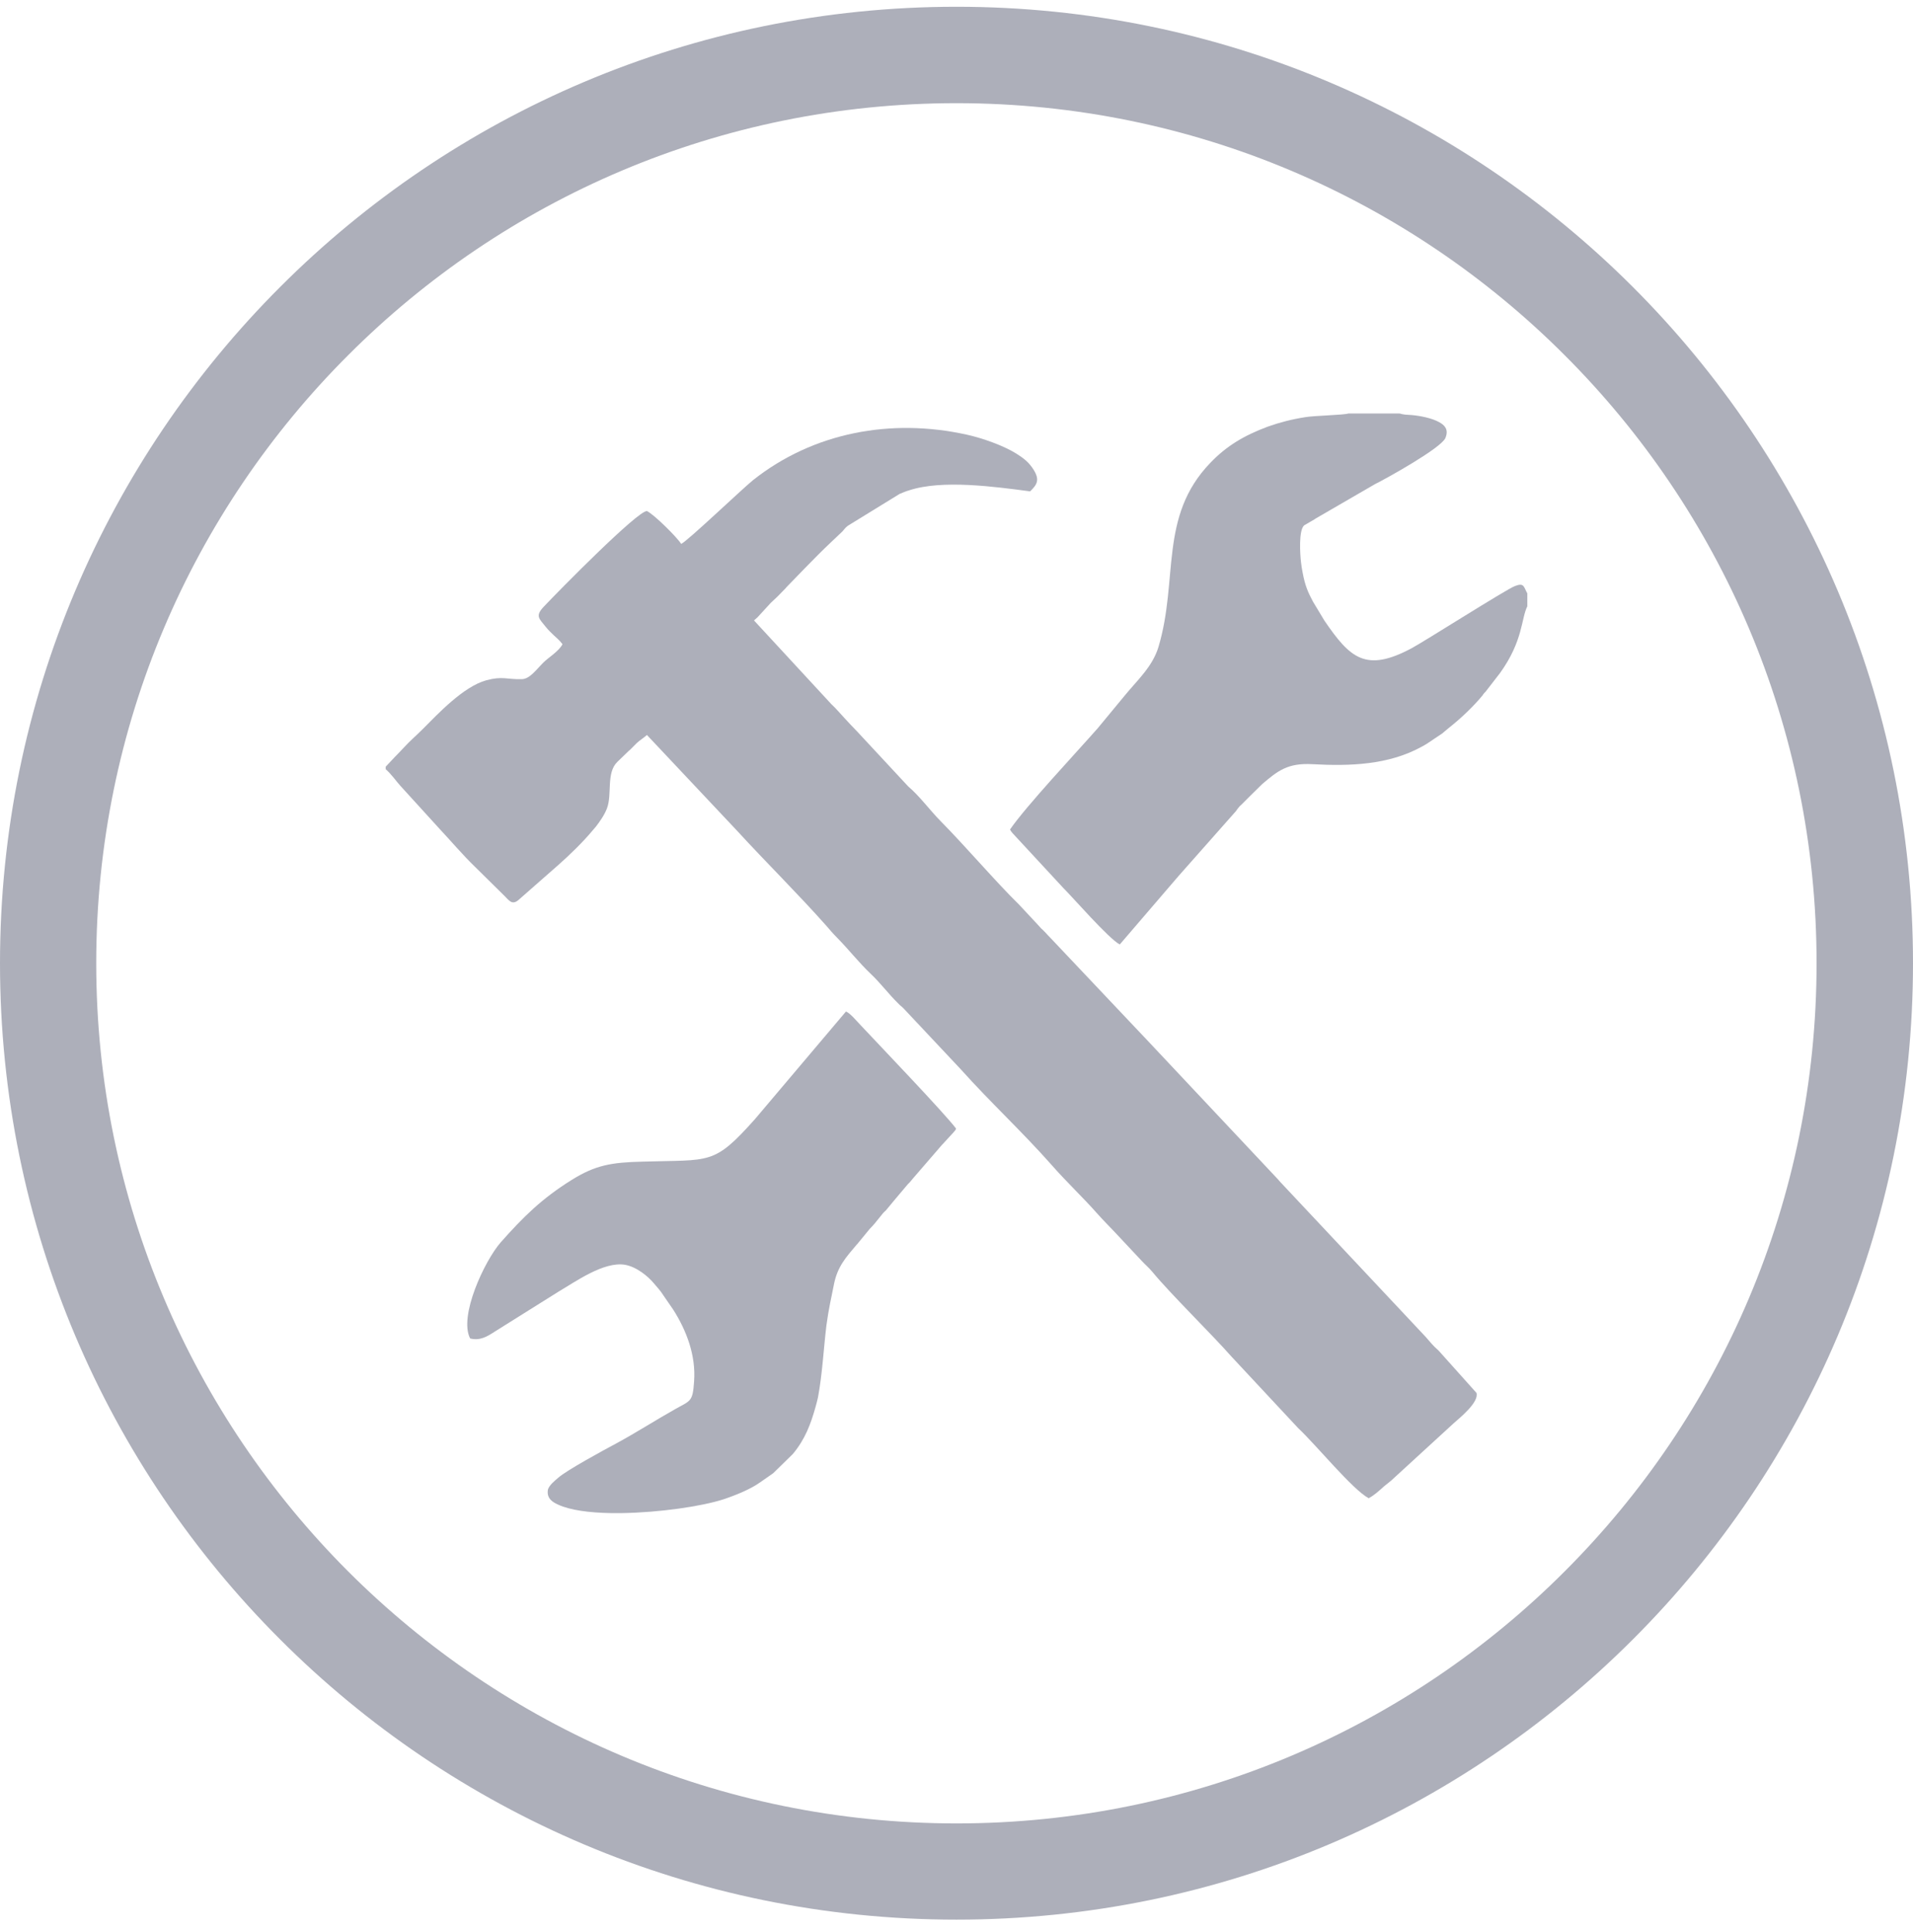<?xml version="1.0" encoding="UTF-8"?> <svg xmlns="http://www.w3.org/2000/svg" width="99" height="100" viewBox="0 0 99 100" fill="none"><path d="M49.5 94.37C61.79 94.37 72.92 89.39 80.97 81.33C89.03 73.28 94.01 62.15 94.01 49.85C94.01 37.56 89.03 26.43 80.97 18.38C72.92 10.32 61.79 5.34 49.5 5.34C37.2 5.34 26.07 10.32 18.02 18.38C9.96 26.43 4.98 37.56 4.98 49.85C4.98 62.15 9.97 73.28 18.02 81.33C26.07 89.38 37.2 94.37 49.5 94.37ZM84.5 84.85C75.54 93.81 63.16 99.35 49.5 99.35C35.83 99.35 23.45 93.81 14.5 84.85C5.54 75.9 0 63.52 0 49.85C0 36.19 5.54 23.81 14.5 14.85C23.45 5.89 35.83 0.35 49.5 0.35C63.16 0.35 75.54 5.89 84.5 14.85C93.46 23.81 99 36.19 99 49.85C99 63.52 93.46 75.9 84.5 84.85Z" fill="#ADAFBA"></path><path fill-rule="evenodd" clip-rule="evenodd" d="M19.96 39.68V39.81C20.25 40.06 20.51 40.44 20.72 40.67L22.75 42.9C23.36 43.55 23.93 44.23 24.57 44.85L26.09 46.35C26.33 46.58 26.49 46.87 26.83 46.58L28.89 44.77C29.49 44.24 30.16 43.59 30.66 42.99L30.84 42.78C31.04 42.52 31.28 42.18 31.41 41.84C31.69 41.11 31.36 40 31.95 39.43L32.55 38.85C32.56 38.84 32.58 38.83 32.59 38.82L32.95 38.46C33.11 38.31 33.31 38.19 33.48 38.04L38.13 42.98C39.69 44.68 41.25 46.21 42.77 47.92C42.95 48.13 43.1 48.31 43.33 48.54C43.93 49.15 44.44 49.81 45.06 50.4C45.58 50.89 45.97 51.43 46.49 51.94C46.61 52.07 46.65 52.07 46.78 52.21L49.72 55.34C51.29 57.09 52.89 58.56 54.42 60.29C55.19 61.17 56.11 62.04 56.74 62.76C57.12 63.19 57.54 63.6 57.89 63.98L59.06 65.23C59.28 65.47 59.44 65.59 59.64 65.83C60.58 66.97 62.69 69.03 63.73 70.21L67.18 73.91C68.12 74.79 69.98 77.08 70.83 77.54C71.11 77.39 71.32 77.2 71.62 76.93C71.76 76.81 71.84 76.76 71.98 76.64L75.23 73.66C75.53 73.39 76.55 72.58 76.41 72.09L74.45 69.9C74.12 69.61 74.04 69.48 73.78 69.19L66.29 61.21C66.22 61.14 66.21 61.12 66.14 61.04L59.27 53.73C59.19 53.65 59.17 53.63 59.08 53.53L54.39 48.57C54.25 48.43 54.21 48.38 54.07 48.23C54.06 48.22 54.01 48.18 54 48.16C53.97 48.13 53.93 48.09 53.89 48.06C53.81 47.97 53.78 47.94 53.7 47.85L52.73 46.81C51.58 45.69 49.93 43.76 48.69 42.51C48.11 41.92 47.59 41.2 47 40.7L44.36 37.86C44.1 37.59 43.86 37.34 43.69 37.15C43.48 36.93 43.3 36.7 43.02 36.44L39.02 32.11L39.19 31.96C39.2 31.96 39.21 31.94 39.22 31.93L39.88 31.21C39.89 31.2 39.9 31.19 39.91 31.18L40.21 30.9C40.22 30.89 40.24 30.87 40.25 30.86L40.67 30.43C40.68 30.41 40.69 30.4 40.7 30.39L41.67 29.39C42.13 28.92 42.54 28.5 43.02 28.05L43.6 27.5C43.63 27.47 43.68 27.4 43.69 27.39C43.84 27.22 43.88 27.21 44.04 27.11L46.56 25.56C46.74 25.49 46.86 25.43 47.04 25.38C48.76 24.81 51.49 25.19 53.31 25.43C53.67 25.08 53.82 24.84 53.49 24.31C53.25 23.93 53 23.73 52.57 23.46C51.92 23.06 50.86 22.68 50.05 22.5C46.1 21.62 42.07 22.39 38.97 24.85C38.39 25.32 35.54 28.04 35.25 28.15C35.09 27.86 33.86 26.63 33.48 26.45C33.01 26.42 28.95 30.54 28.13 31.41C27.68 31.89 27.91 32.02 28.24 32.44C28.4 32.64 28.53 32.75 28.66 32.88C28.79 33 28.96 33.14 29.11 33.34C28.92 33.71 28.39 34.02 28.12 34.29C27.73 34.68 27.41 35.15 26.99 35.15C26.24 35.17 26 34.98 25.16 35.21C23.97 35.54 22.66 36.95 21.86 37.75C21.53 38.08 21.21 38.35 20.9 38.69C20.74 38.86 20.57 39.04 20.42 39.19L19.96 39.68Z" fill="#ADAFBA"></path><path fill-rule="evenodd" clip-rule="evenodd" d="M79.04 31.38V30.71C78.85 30.38 78.89 30.14 78.4 30.33C77.95 30.5 73.69 33.21 73.07 33.54C70.67 34.83 69.86 34.05 68.54 32.12L67.95 31.14C67.7 30.67 67.54 30.33 67.41 29.62C67.38 29.47 67.35 29.29 67.33 29.11C67.28 28.7 67.2 27.45 67.49 27.19L68.04 26.87C68.05 26.86 68.07 26.85 68.08 26.84L71.15 25.06C71.7 24.79 74.57 23.2 74.8 22.67C75 22.2 74.72 21.98 74.48 21.85C74.11 21.64 73.5 21.52 73.05 21.48C72.95 21.47 72.82 21.47 72.73 21.46L72.54 21.43C72.53 21.43 72.5 21.42 72.49 21.41C72.47 21.41 72.45 21.41 72.43 21.4H69.78C69.56 21.48 68.01 21.51 67.55 21.59C66.85 21.7 66.23 21.86 65.61 22.08C64.38 22.54 63.47 23.08 62.63 23.96C59.96 26.74 61 29.98 59.95 33.49C59.64 34.5 58.88 35.18 58.23 35.97L56.8 37.7C55.7 38.95 53.1 41.72 52.27 42.93C52.33 43.04 52.31 43.01 52.41 43.13L55.03 45.96C55.47 46.39 57.39 48.6 57.95 48.88L60.92 45.42C60.93 45.41 60.94 45.4 60.95 45.39C60.96 45.37 60.97 45.36 60.98 45.35L63.97 41.97C64.04 41.87 64.01 41.9 64.11 41.78C64.16 41.72 64.18 41.7 64.24 41.65L64.7 41.19C64.71 41.18 64.72 41.17 64.73 41.16L65.32 40.58C66.13 39.89 66.64 39.48 67.92 39.55C69.88 39.66 71.85 39.58 73.53 38.67C73.66 38.6 73.81 38.52 73.95 38.42L74.65 37.95C74.77 37.85 74.69 37.91 74.79 37.83L74.97 37.68C75.6 37.18 76.23 36.59 76.74 35.97C76.74 35.96 76.76 35.94 76.76 35.93L76.82 35.86C76.83 35.85 76.87 35.81 76.88 35.8L77.63 34.83C78.83 33.16 78.72 32.01 79.04 31.38Z" fill="#ADAFBA"></path><path fill-rule="evenodd" clip-rule="evenodd" d="M24.33 69.27C24.83 69.4 25.2 69.18 25.6 68.92L28.95 66.82C29.76 66.35 31.25 65.27 32.35 65.46C32.96 65.57 33.55 66.07 33.84 66.42C34.02 66.64 34.17 66.78 34.35 67.07C34.53 67.33 34.69 67.56 34.84 67.78C35.52 68.85 36.02 70.14 35.92 71.49C35.85 72.56 35.74 72.48 34.94 72.93C33.96 73.48 32.95 74.13 31.9 74.7C31.26 75.04 29.31 76.1 28.89 76.48C28.75 76.6 28.38 76.89 28.35 77.13C28.29 77.58 28.64 77.76 28.88 77.87C29.5 78.16 30.49 78.29 31.61 78.31H32.18C34.14 78.28 36.31 77.96 37.43 77.6C38.15 77.36 38.85 77.06 39.32 76.73L39.98 76.27C39.99 76.26 40.01 76.25 40.02 76.24L40.94 75.34C40.95 75.33 41.03 75.25 41.04 75.24C41.66 74.49 41.95 73.73 42.21 72.8C42.25 72.64 42.31 72.44 42.33 72.33C42.56 71.11 42.62 69.81 42.77 68.58C42.88 67.76 43.03 67.12 43.15 66.51C43.33 65.55 43.79 65.06 44.34 64.41C44.34 64.4 44.36 64.39 44.37 64.38L45.01 63.6C45.17 63.44 45.18 63.42 45.3 63.28L45.68 62.81C45.74 62.74 45.74 62.74 45.84 62.65L46.38 62C46.39 61.99 46.4 61.98 46.41 61.97C46.42 61.96 46.43 61.94 46.44 61.93L46.98 61.29C46.99 61.28 47.07 61.2 47.08 61.19C47.17 61.09 47.15 61.1 47.23 61.01L48.75 59.25C48.75 59.24 48.77 59.23 48.78 59.22L49.35 58.6C49.49 58.42 49.39 58.59 49.48 58.41C48.84 57.57 45.6 54.19 44.56 53.08C44.36 52.88 44.02 52.45 43.78 52.35L39.07 57.92C36.92 60.33 36.79 60.01 33.24 60.12C31.64 60.16 30.81 60.3 29.58 61.07C28.04 62.03 27.07 62.99 25.91 64.3C25.08 65.25 23.73 68.12 24.33 69.27Z" fill="#ADAFBA"></path></svg> 